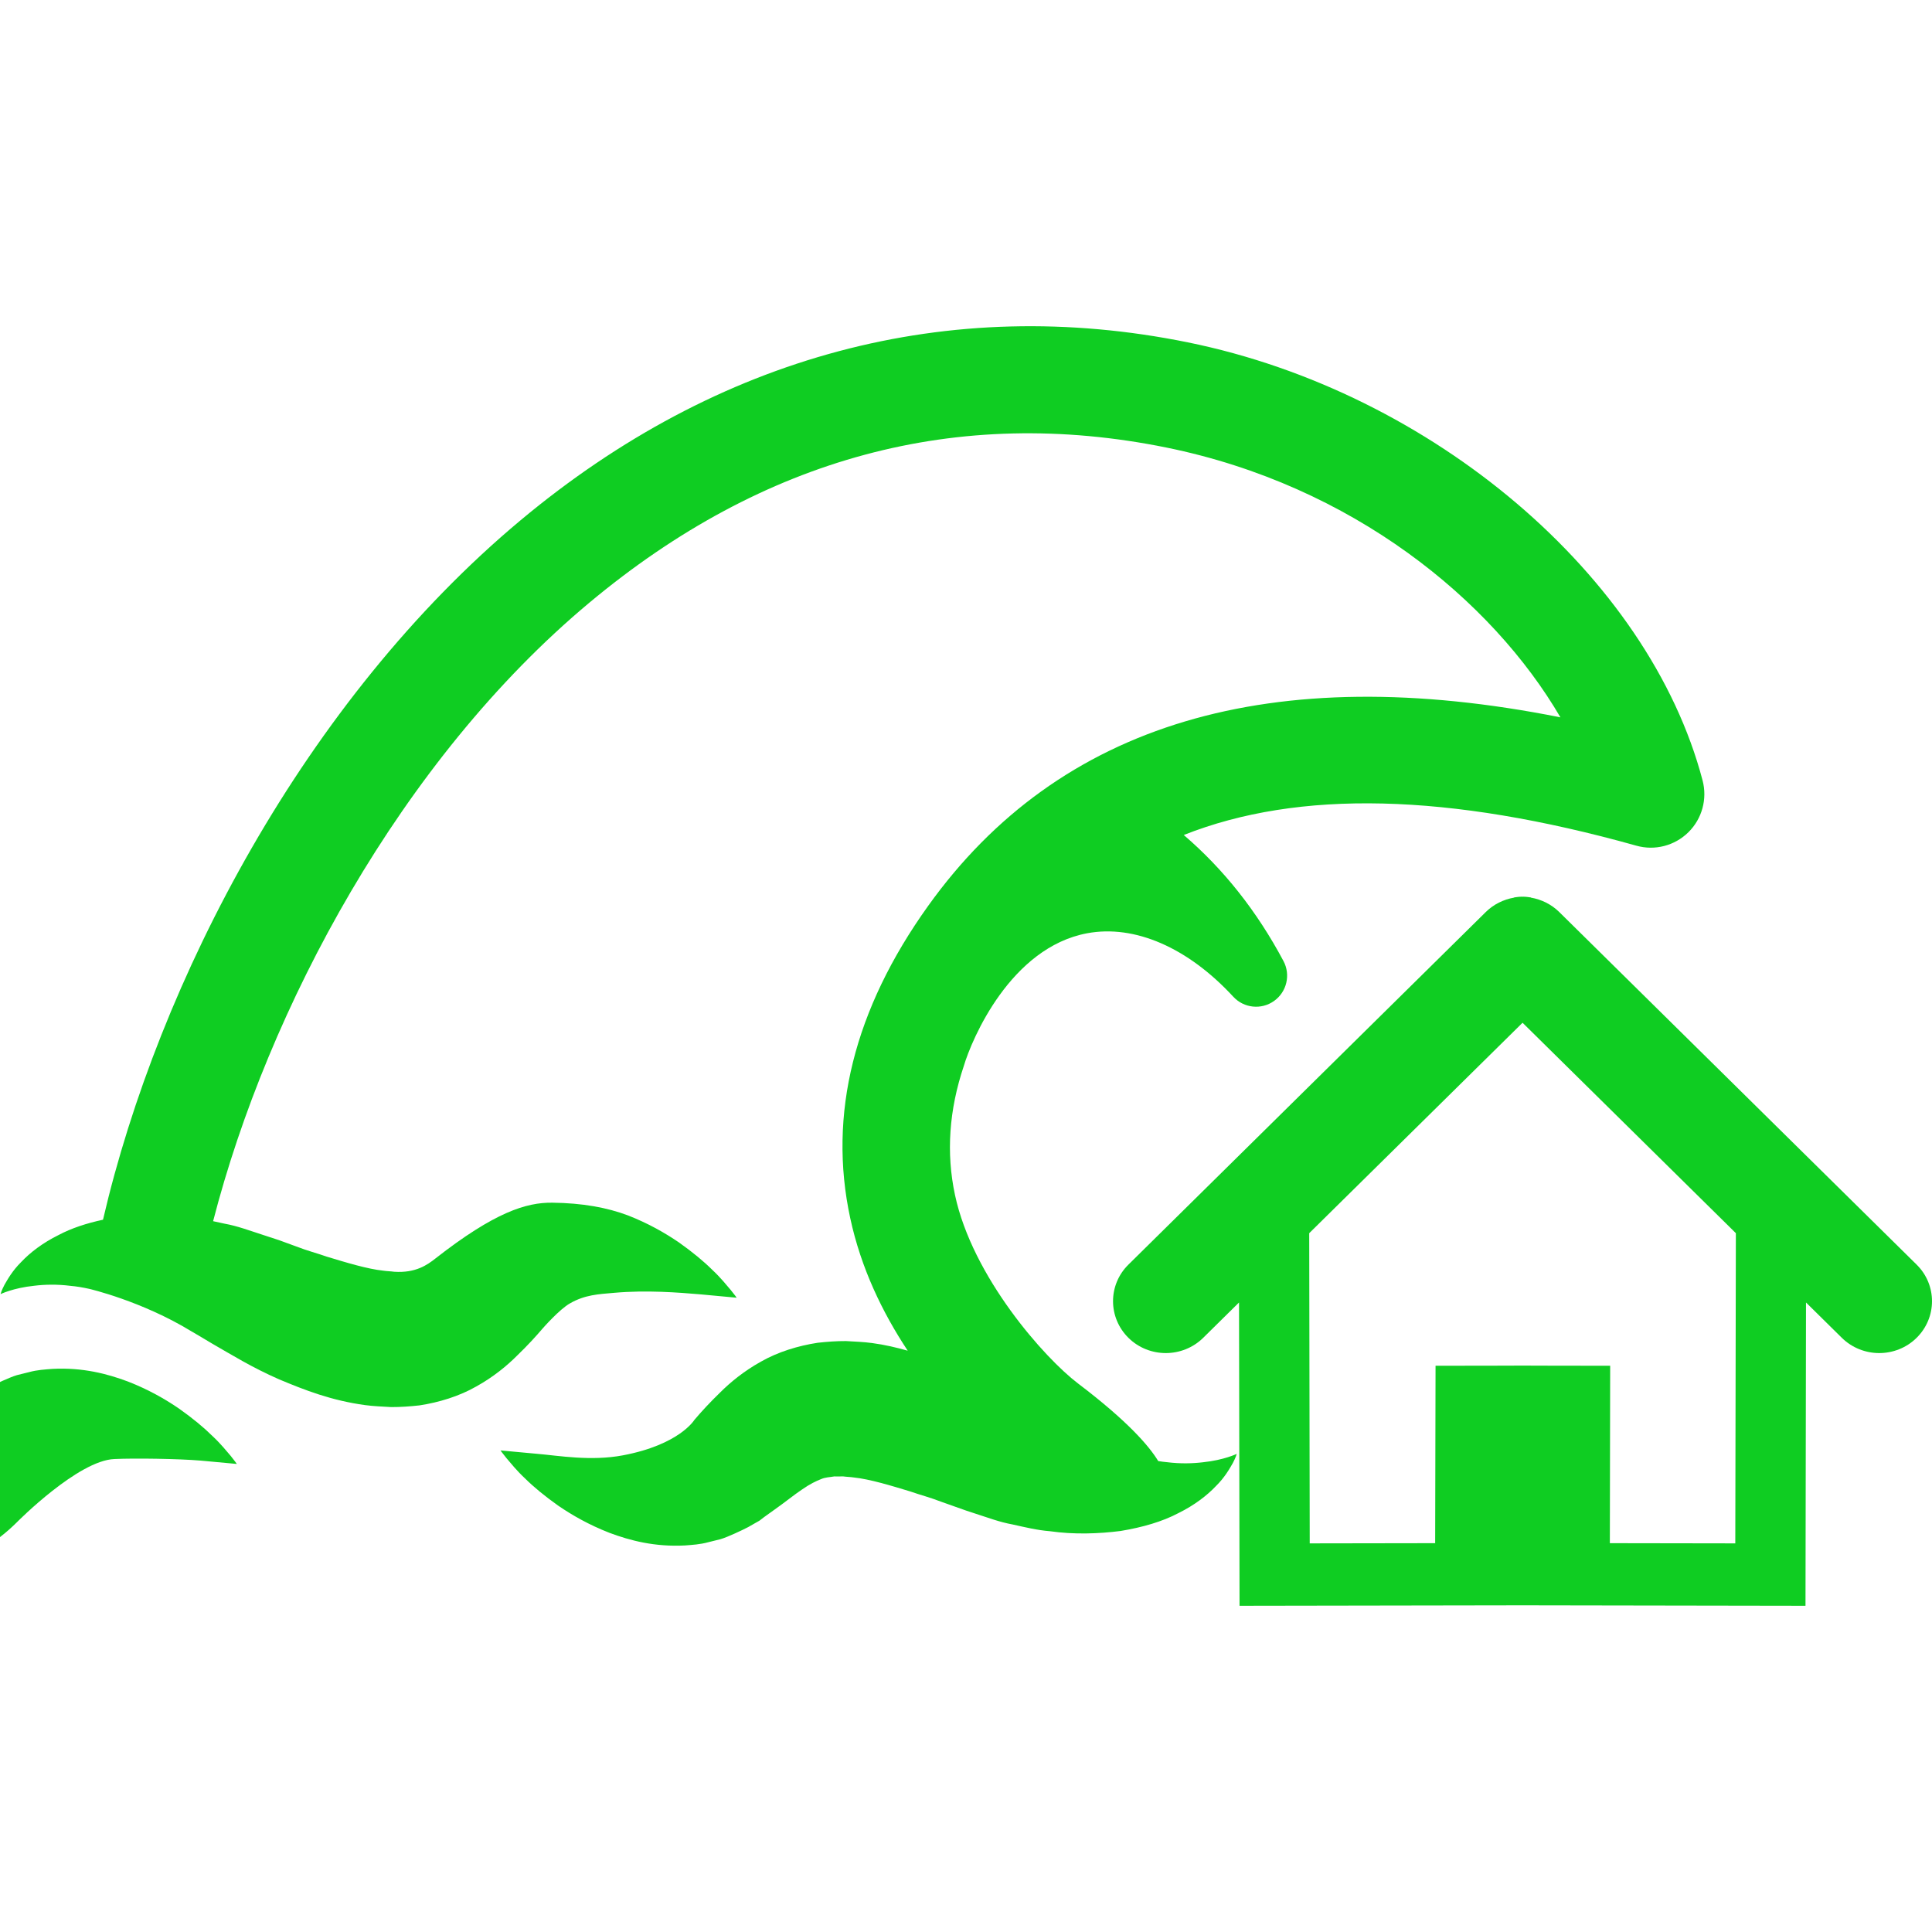 <!DOCTYPE svg PUBLIC "-//W3C//DTD SVG 1.1//EN" "http://www.w3.org/Graphics/SVG/1.1/DTD/svg11.dtd">
<!-- Uploaded to: SVG Repo, www.svgrepo.com, Transformed by: SVG Repo Mixer Tools -->
<svg fill="#0FCD22" version="1.1" id="Capa_1" xmlns="http://www.w3.org/2000/svg" xmlns:xlink="http://www.w3.org/1999/xlink" width="800px" height="800px" viewBox="0 0 125.463 125.463" xml:space="preserve" stroke="#0FCD22" stroke-width="0.001">
<g id="SVGRepo_bgCarrier" stroke-width="0"/>
<g id="SVGRepo_tracerCarrier" stroke-linecap="round" stroke-linejoin="round"/>
<g id="SVGRepo_iconCarrier"> <g> <g> <path d="M124.464,82.123l-23.211-22.899c-0.502-0.495-1.147-0.813-1.838-0.934v-0.011c-0.166-0.023-0.333-0.048-0.504-0.048 c-0.013,0-0.027,0.004-0.039,0.004c-0.017,0-0.026-0.004-0.041-0.004c-0.172,0-0.338,0.024-0.505,0.048v0.011 c-0.689,0.12-1.336,0.438-1.838,0.934L73.279,82.123c-1.336,1.317-1.33,3.448,0.009,4.763c0.668,0.656,1.548,0.983,2.425,0.982 c0.876-0.002,1.754-0.334,2.42-0.989l2.329-2.297l0.033,19.696l18.378-0.03l18.375,0.03l0.033-19.696l2.328,2.297 c0.668,0.655,1.545,0.987,2.422,0.989c0.875,0.001,1.756-0.326,2.424-0.982C125.796,85.571,125.8,83.44,124.464,82.123z M112.689,100.226l-8.146-0.013l0.021-11.521l-5.148-0.008v-0.002h-0.543h-0.546v0.002l-5.103,0.008l-0.025,11.521l-8.146,0.013 L85.02,80.082l13.854-13.665l13.852,13.665L112.689,100.226z"/> <path d="M110.564,50.679c-3.484-13.254-17.543-25.218-33.424-28.446c-15.521-3.154-30.504,0.841-43.33,11.549 C19.804,45.477,10.297,63.696,6.689,79.208c-1.077,0.232-2.052,0.553-2.877,0.99c-1.051,0.519-1.859,1.148-2.423,1.744 c-0.58,0.572-0.898,1.143-1.104,1.504c-0.198,0.371-0.248,0.593-0.248,0.593s0.817-0.401,2.186-0.543 c0.673-0.082,1.469-0.104,2.342,0.005c0.393,0.033,0.807,0.104,1.231,0.197c0,0,3.401,0.785,6.625,2.752 c0,0,0.909,0.529,1.368,0.81c1.311,0.752,2.553,1.53,4.326,2.31c1.696,0.711,3.41,1.379,5.597,1.677 c0.536,0.073,1.133,0.094,1.696,0.128c0.597,0.002,1.221-0.042,1.839-0.111c1.266-0.193,2.587-0.598,3.687-1.23 c1.094-0.605,1.996-1.348,2.644-2c0.695-0.67,1.209-1.235,1.673-1.777c0,0,1.082-1.238,1.771-1.622 c0.966-0.552,1.831-0.592,2.873-0.681c2.112-0.186,4.162-0.02,5.6,0.101c1.493,0.14,2.345,0.218,2.345,0.218 s-0.125-0.184-0.386-0.502c-0.267-0.311-0.648-0.795-1.208-1.318c-0.549-0.545-1.27-1.143-2.161-1.774 c-0.9-0.614-1.987-1.237-3.321-1.757c-1.333-0.5-2.93-0.798-4.895-0.82c-1.687-0.021-3.742,0.611-7.602,3.631 c-0.504,0.396-1.264,0.949-2.67,0.854c-0.237-0.035-0.453-0.032-0.713-0.071c-1.025-0.109-2.381-0.521-3.656-0.908 c-0.645-0.229-1.233-0.369-2.012-0.672c-0.366-0.136-0.73-0.269-1.093-0.4l-1.109-0.363c-0.814-0.26-1.586-0.557-2.423-0.707 c-0.253-0.057-0.501-0.109-0.751-0.163c3.551-13.774,12.173-29.931,24.435-40.167c11.305-9.438,23.914-12.826,37.48-10.071 c12.071,2.456,21.136,9.905,25.578,17.518c-18.761-3.735-32.56,0.365-41.062,12.249c-4.812,6.72-6.511,13.542-5.056,20.276 c0.7,3.244,2.083,6.114,3.732,8.605c-0.725-0.204-1.48-0.385-2.315-0.497c-0.538-0.073-1.133-0.095-1.696-0.128 c-0.597-0.003-1.221,0.042-1.838,0.111c-1.268,0.193-2.59,0.598-3.689,1.229c-1.093,0.606-1.994,1.349-2.643,1.999 c-0.694,0.672-1.208,1.236-1.672,1.779c0,0-0.968,1.611-4.644,2.303c-2.085,0.393-4.163,0.02-5.6-0.102 c-1.493-0.137-2.347-0.217-2.347-0.217s0.127,0.184,0.388,0.502c0.267,0.311,0.648,0.795,1.207,1.317 c0.55,0.546,1.271,1.144,2.162,1.774c0.899,0.615,1.987,1.238,3.32,1.759c1.334,0.499,2.933,0.921,4.896,0.819 c0.496-0.039,0.993-0.065,1.521-0.211l0.791-0.196c0.279-0.081,0.621-0.234,0.929-0.369l0.474-0.22l0.394-0.196l0.483-0.276 l0.246-0.138l0.298-0.229l0.063-0.045l0.128-0.093l0.514-0.368c0.662-0.465,1.264-0.959,1.761-1.289 c0.526-0.367,0.918-0.551,1.231-0.674c0.301-0.133,0.554-0.121,0.869-0.179c0.181,0.003,0.364,0.004,0.569-0.002 c0.24,0.034,0.454,0.032,0.714,0.071c1.025,0.109,2.382,0.521,3.657,0.908c0.646,0.229,1.234,0.369,2.012,0.67l1.59,0.564 l0.613,0.202c0.813,0.259,1.583,0.556,2.422,0.706c0.813,0.18,1.601,0.374,2.419,0.438c1.582,0.227,3.176,0.166,4.594-0.014 c1.435-0.238,2.717-0.609,3.766-1.165c1.05-0.519,1.857-1.149,2.422-1.745c0.581-0.57,0.898-1.143,1.104-1.502 c0.2-0.373,0.25-0.595,0.25-0.595s-0.816,0.401-2.186,0.544c-0.672,0.082-1.471,0.104-2.342-0.005 c-0.187-0.015-0.375-0.042-0.567-0.073c-0.59-0.973-1.97-2.583-5.206-5.037c-2.176-1.65-6.857-6.918-7.993-12.246 c-0.582-2.724-0.385-5.525,0.574-8.375c0.517-1.746,3.036-7.689,8.013-8.618c3.077-0.574,6.535,0.925,9.486,4.122 c0.688,0.746,1.82,0.865,2.648,0.276c0.826-0.588,1.088-1.699,0.611-2.593c-1.732-3.252-3.902-5.981-6.475-8.185 c7.469-2.961,17.201-2.72,29.389,0.693c1.203,0.341,2.491,0.005,3.381-0.871C110.531,53.172,110.883,51.885,110.564,50.679z"/> <path d="M14.996,94.563c-0.267-0.309-0.648-0.795-1.209-1.317c-0.549-0.544-1.27-1.142-2.161-1.772 c-0.9-0.617-1.987-1.24-3.32-1.759c-1.334-0.5-2.933-0.922-4.896-0.821c-0.497,0.041-0.992,0.065-1.521,0.211l-0.791,0.196 c-0.279,0.082-0.621,0.235-0.931,0.369L0,89.748v10.071c0.429-0.334,0.805-0.672,1.12-0.988c0,0,3.959-4.002,6.316-4.082 c1.295-0.062,4.161-0.02,5.599,0.102c1.493,0.139,2.345,0.217,2.345,0.217S15.255,94.884,14.996,94.563z"/> </g> </g> </g>
</svg>